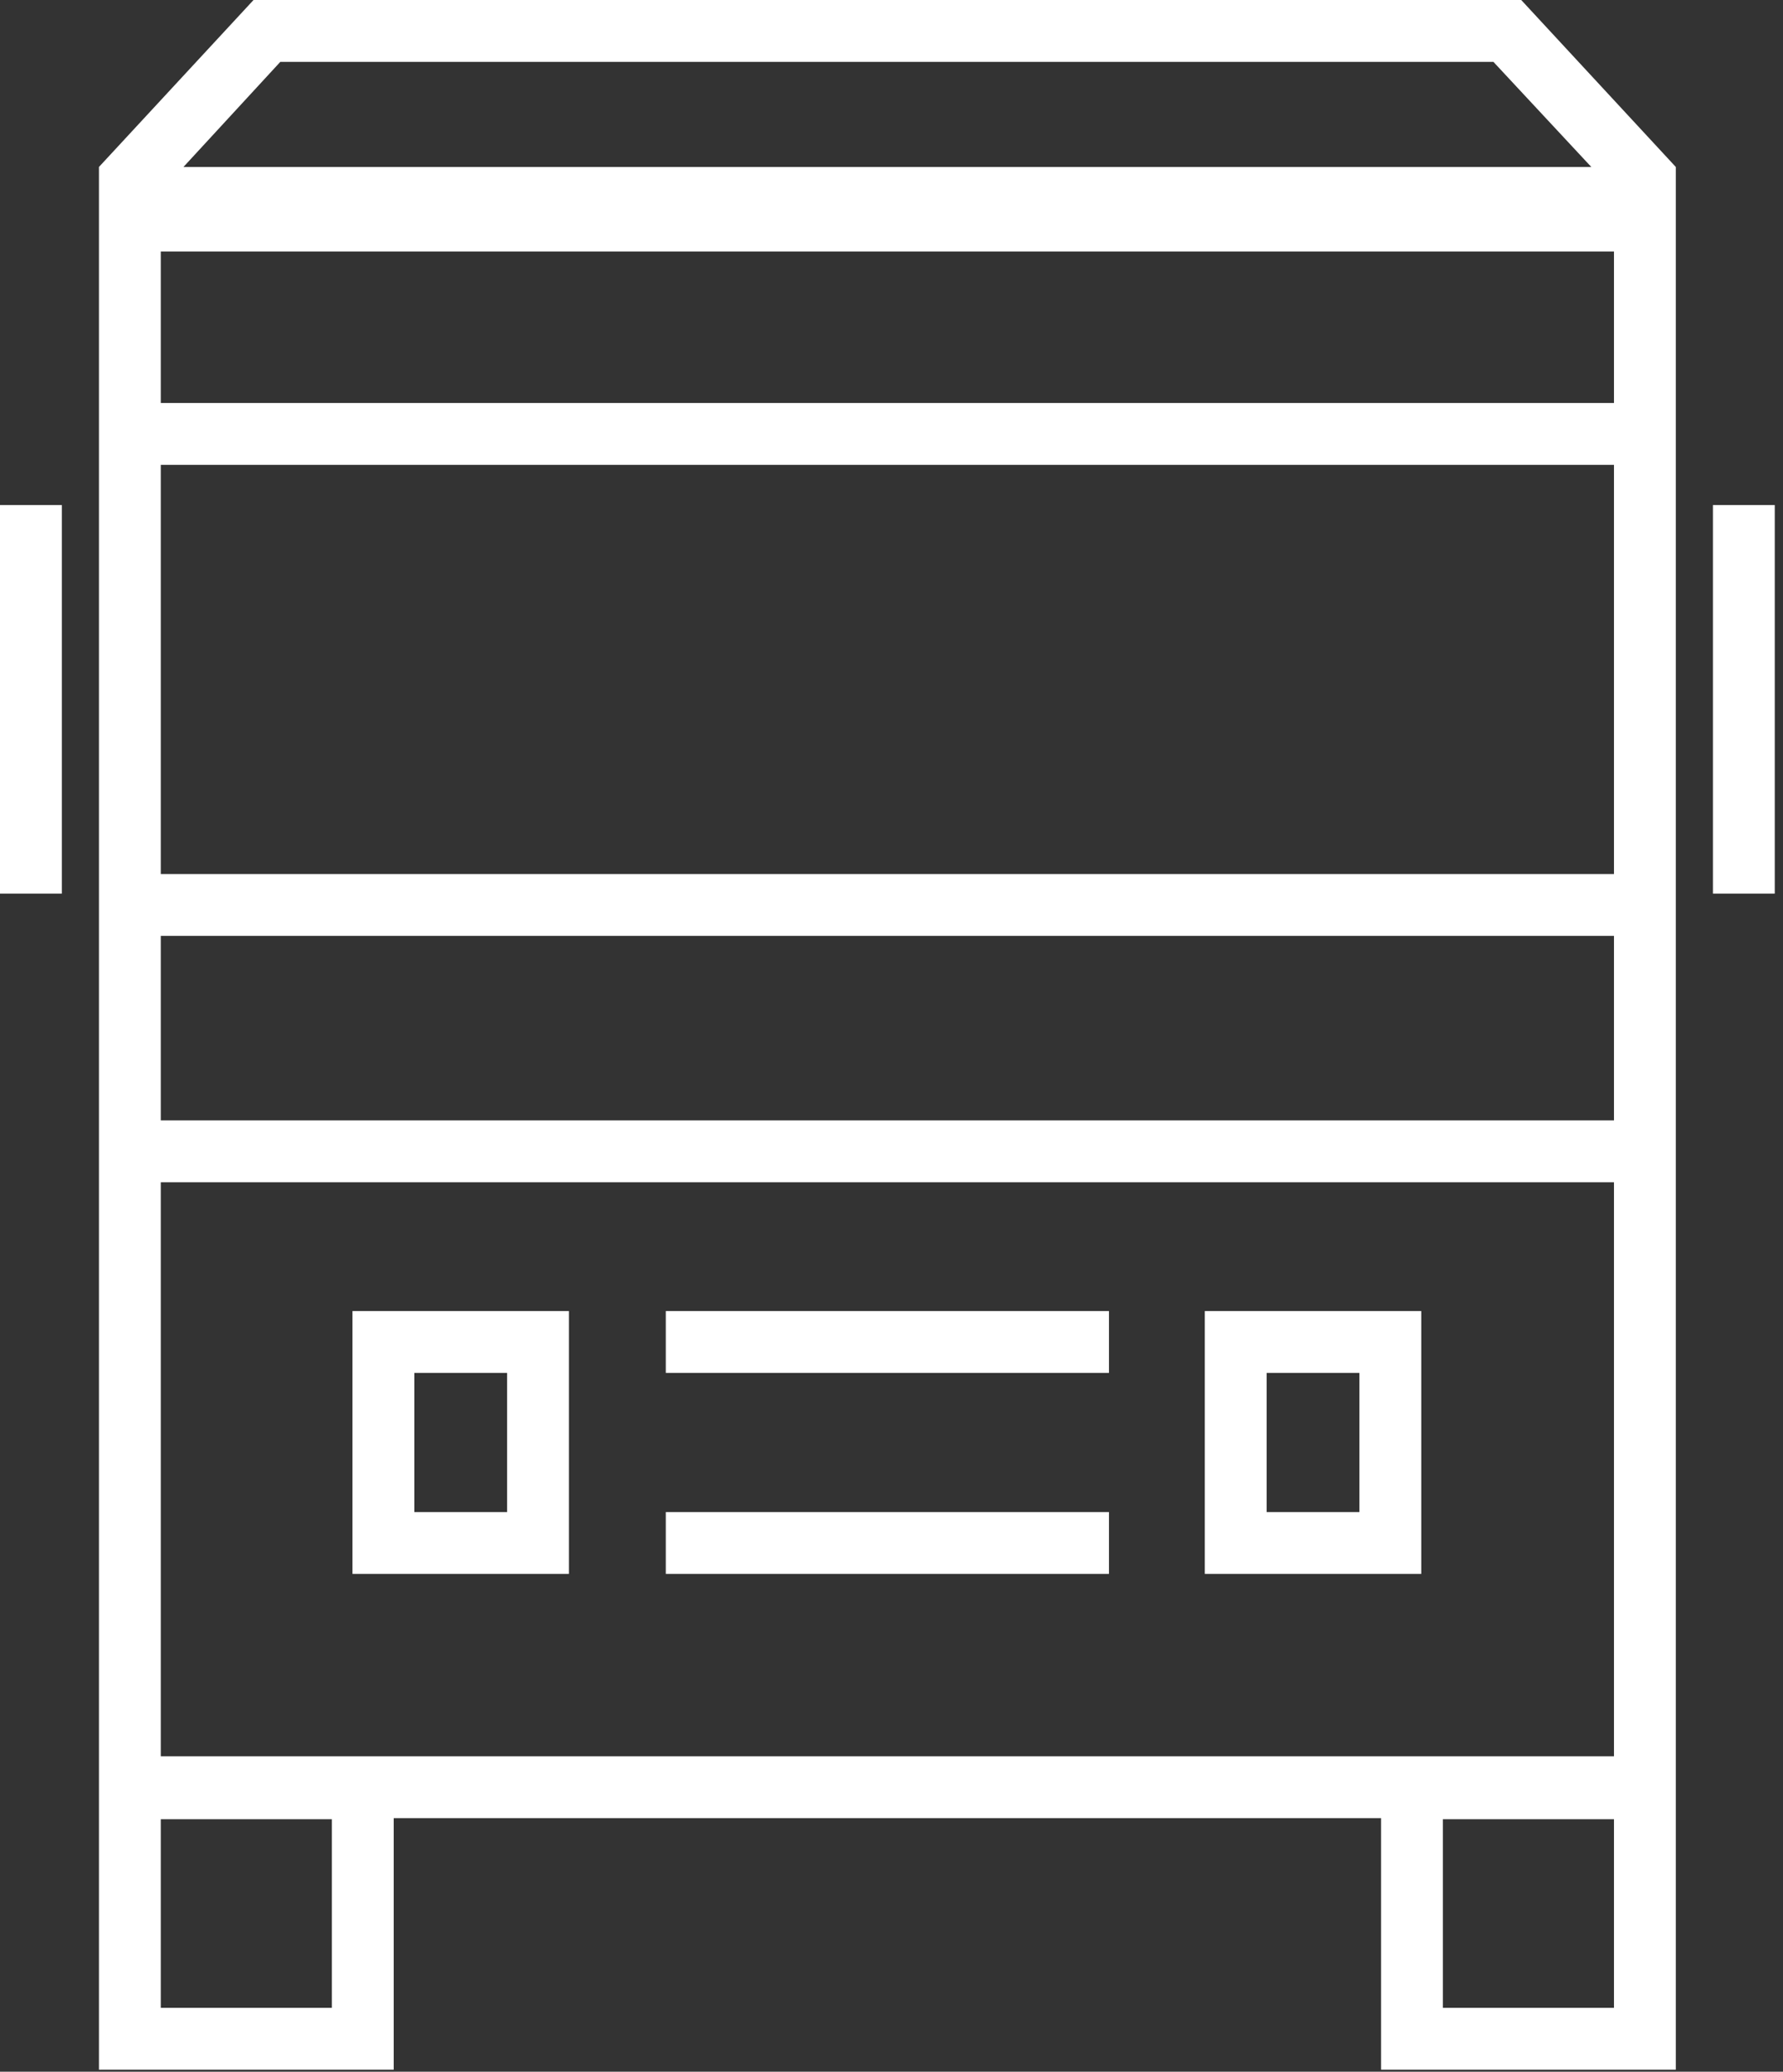 <?xml version="1.0" encoding="utf-8"?>
<!-- Generator: Adobe Illustrator 21.1.0, SVG Export Plug-In . SVG Version: 6.00 Build 0)  -->
<svg version="1.1" id="Capa_1" xmlns="http://www.w3.org/2000/svg" xmlns:xlink="http://www.w3.org/1999/xlink" x="0px" y="0px"
	 viewBox="0 0 173 201" style="enable-background:new 0 0 173 201;" xml:space="preserve">
<rect x="0" y="0" width="173" height="201" fill="#333333" stroke="none"/>
<style type="text/css">
	.st0{fill:#FFFFFF;}
</style>
<title>icono-logistica-larga-grande</title>
<desc>Created with Sketch.</desc>
<g>
	<rect x="64.6" y="146.7" class="st0" width="43" height="6"/>
	<path class="st0" d="M55.2,127.2h-21v25.5h21V127.2z M49.2,146.7h-9v-13.5h9V146.7z"/>
	<path class="st0" d="M137.9,127.2h-21v25.5h21V127.2z M131.9,146.7h-9v-13.5h9V146.7z"/>
	<rect x="64.6" y="127.2" class="st0" width="43" height="6"/>
	<rect y="49" class="st0" width="6" height="37.7"/>
	<path class="st0" d="M111.9,0h-9.1H24.6l-15,16.2v1.6v6.6v87.3v8.1v56.6v24.4h28.6v-24.4H134v24.4h28.6v-30.3v-50.7v-5.1v-6V90.8
		V39.1V24.4v-8.2L147.6,0H111.9z M32.2,194.8H15.6v-18.3h16.6V194.8z M156.6,194.8H140v-18.3h16.6V194.8z M156.6,119.8v50.6h-141
		v-50.6v-5.1h141V119.8z M156.6,108.7h-141V90.8h141V108.7z M156.6,84.8h-141V45.1h141V84.8z M156.6,39.1h-141V24.4h141V39.1z
		 M17.8,16.2L27.2,6h75.6h9.1h33l9.5,10.2H17.8z"/>
	<rect x="166.2" y="49" class="st0" width="6" height="37.7"/>
</g>
</svg>
